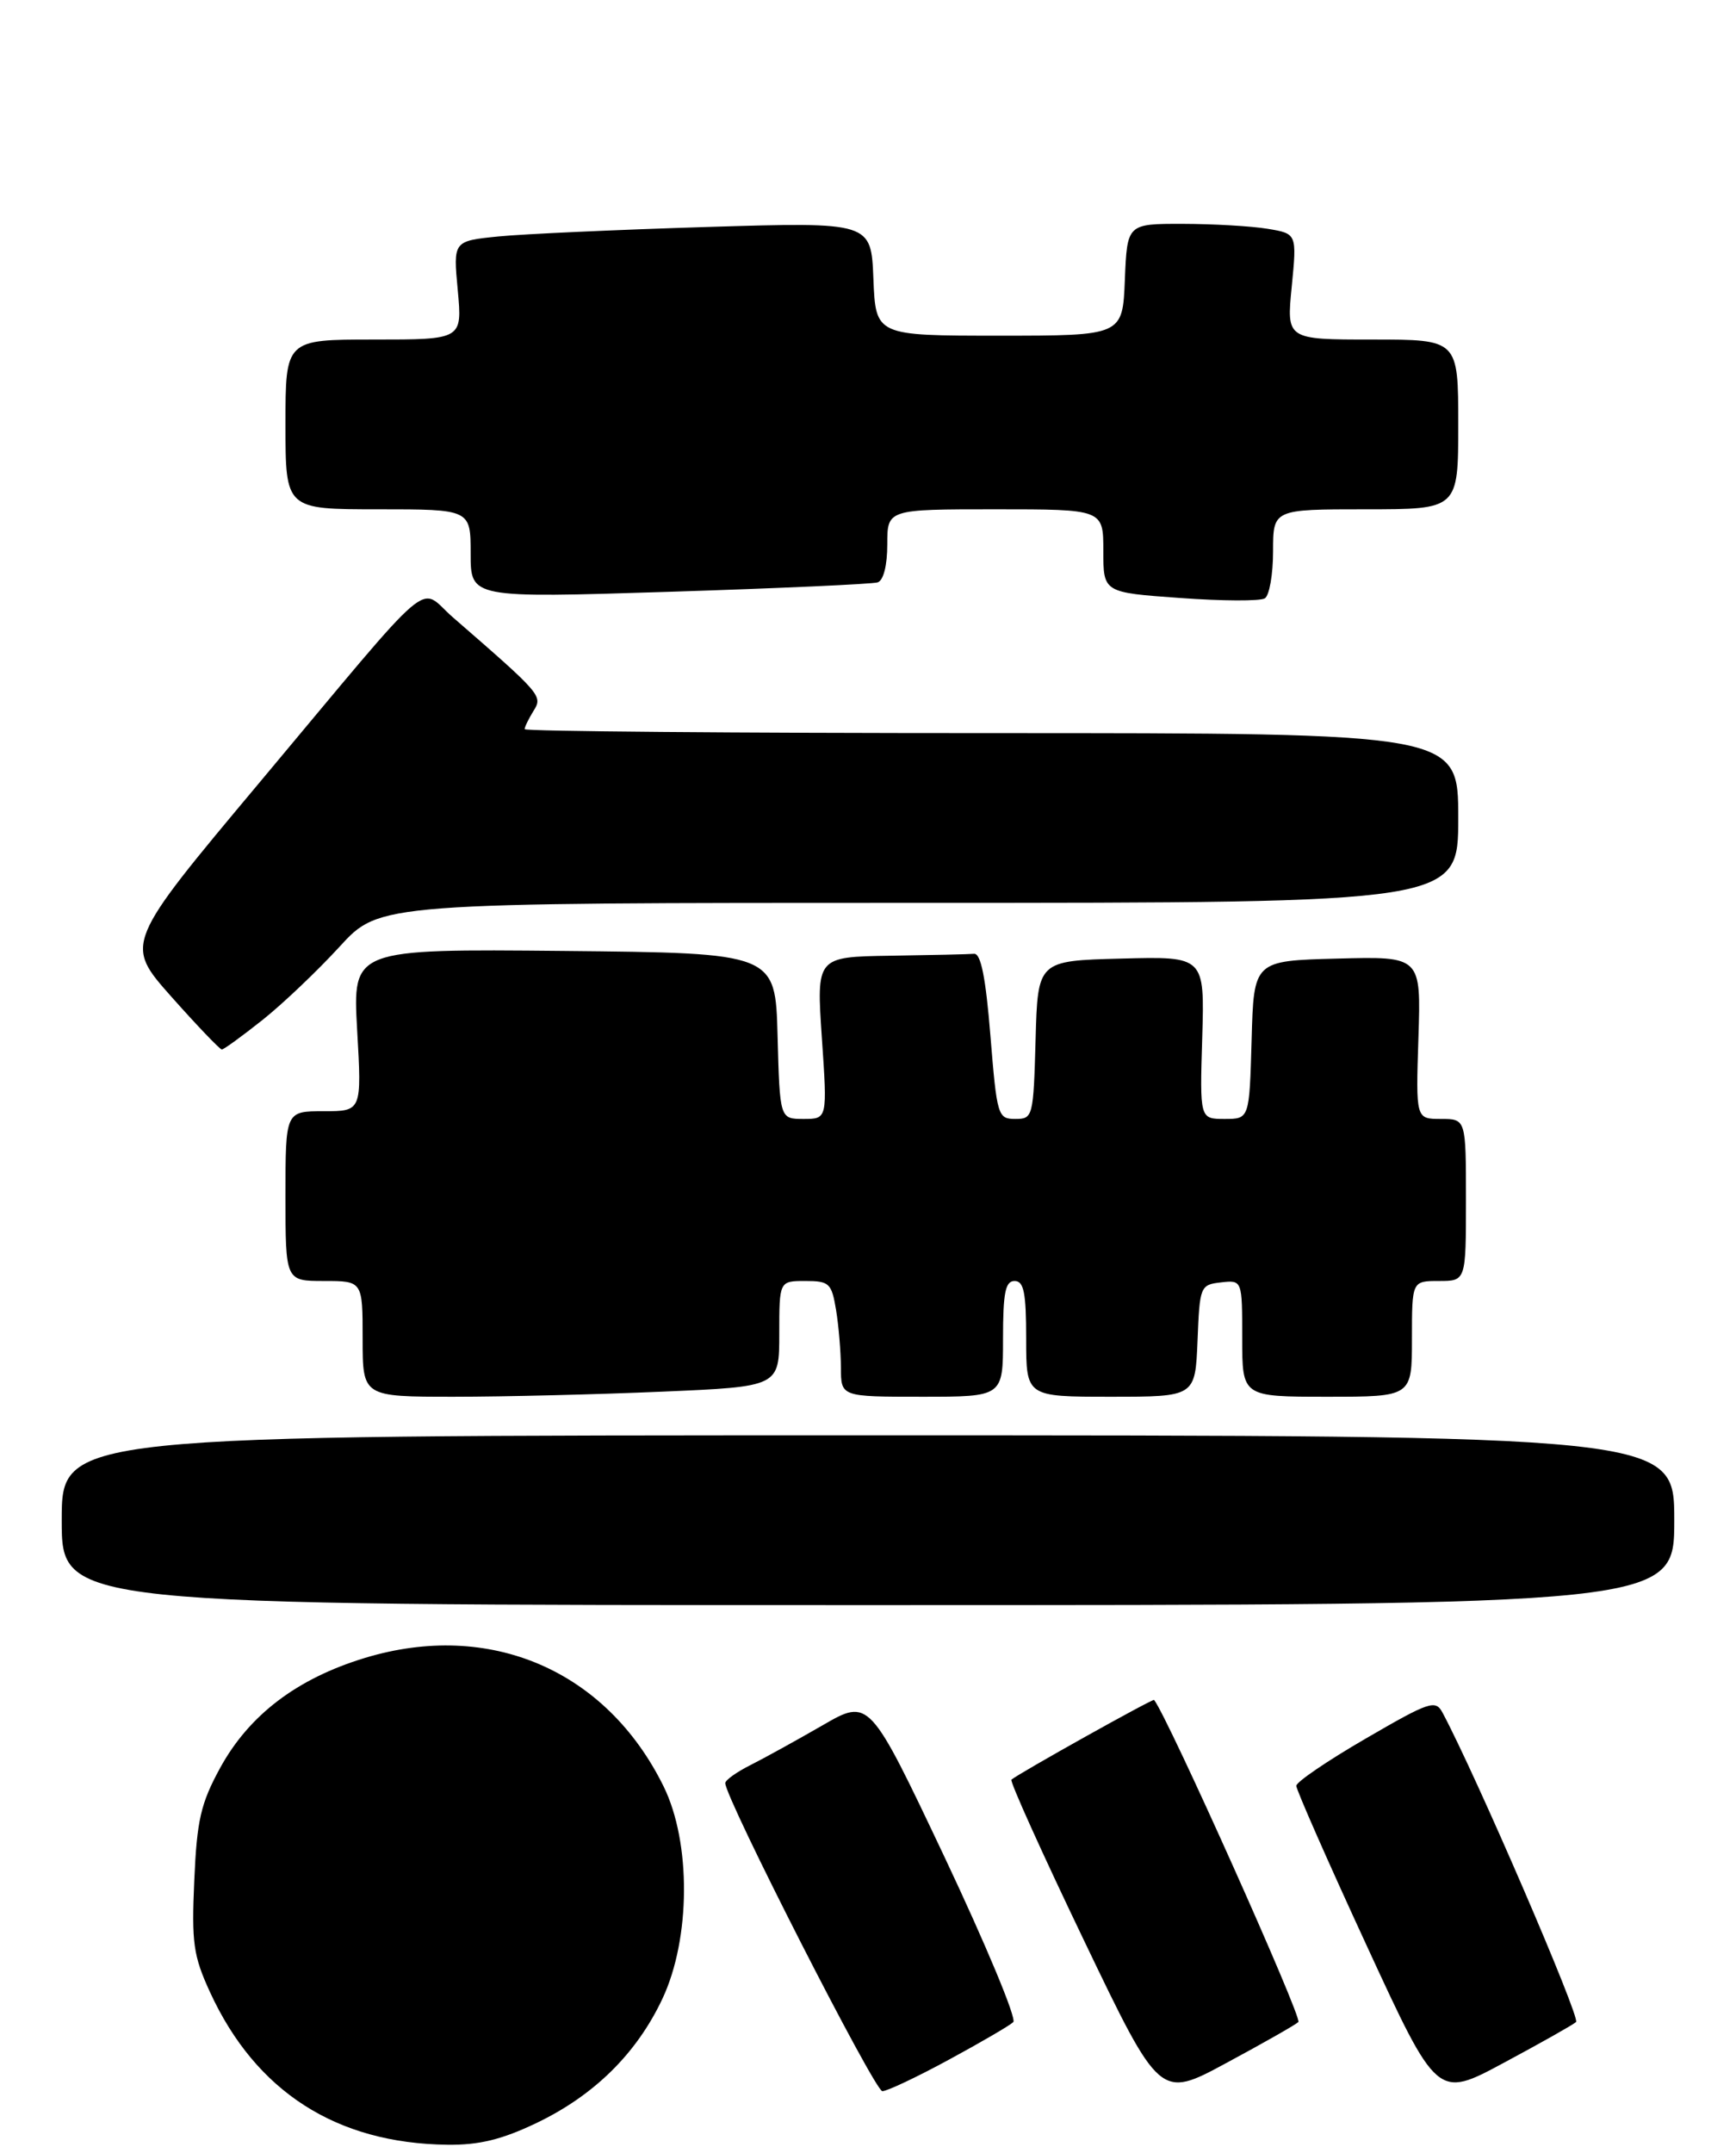 <?xml version="1.0" encoding="UTF-8" standalone="no"?>
<!DOCTYPE svg PUBLIC "-//W3C//DTD SVG 1.1//EN" "http://www.w3.org/Graphics/SVG/1.1/DTD/svg11.dtd" >
<svg xmlns="http://www.w3.org/2000/svg" xmlns:xlink="http://www.w3.org/1999/xlink" version="1.1" viewBox="0 0 225 279">
 <g >
 <path fill="currentColor"
d=" M 69.50 275.13 C 77.01 271.54 82.52 266.10 85.86 259.00 C 89.52 251.21 89.59 238.78 86.01 231.50 C 78.59 216.43 63.48 209.93 47.28 214.85 C 38.49 217.52 32.27 222.25 28.52 229.12 C 26.02 233.70 25.52 235.87 25.18 243.66 C 24.82 251.77 25.05 253.43 27.22 258.16 C 33.15 271.05 43.59 277.76 58.00 277.93 C 62.09 277.98 65.04 277.26 69.50 275.13 Z  M 168.28 262.03 C 168.84 261.54 151.31 222.42 149.58 220.29 C 149.42 220.09 131.96 229.85 131.09 230.62 C 130.86 230.83 135.10 240.22 140.51 251.49 C 150.34 271.98 150.34 271.98 158.92 267.35 C 163.64 264.81 167.85 262.42 168.28 262.03 Z  M 204.27 262.03 C 204.87 261.50 191.27 229.98 186.96 221.93 C 186.05 220.23 185.28 220.49 177.00 225.30 C 172.07 228.16 168.02 230.91 168.01 231.42 C 168.01 231.92 172.11 241.25 177.14 252.14 C 186.28 271.95 186.28 271.95 194.89 267.32 C 199.63 264.78 203.85 262.40 204.27 262.03 Z  M 123.00 266.90 C 127.12 264.67 130.87 262.48 131.33 262.04 C 131.79 261.60 127.77 251.98 122.42 240.65 C 112.67 220.07 112.67 220.07 106.59 223.59 C 103.24 225.52 99.04 227.84 97.25 228.74 C 95.46 229.64 94.00 230.68 94.00 231.07 C 94.00 233.01 113.38 271.00 114.36 270.99 C 114.99 270.98 118.88 269.14 123.00 266.90 Z  M 217.00 197.00 C 217.00 186.00 217.00 186.00 112.50 186.00 C 8.00 186.00 8.00 186.00 8.00 197.00 C 8.00 208.00 8.00 208.00 112.50 208.00 C 217.00 208.00 217.00 208.00 217.00 197.00 Z  M 85.84 180.34 C 101.00 179.69 101.00 179.69 101.00 172.84 C 101.00 166.00 101.00 166.00 104.37 166.00 C 107.49 166.00 107.78 166.28 108.36 169.75 C 108.70 171.81 108.98 175.19 108.99 177.25 C 109.00 181.00 109.00 181.00 119.50 181.00 C 130.00 181.00 130.00 181.00 130.00 173.50 C 130.00 167.50 130.30 166.00 131.50 166.00 C 132.70 166.00 133.00 167.50 133.00 173.50 C 133.00 181.00 133.00 181.00 143.96 181.00 C 154.91 181.00 154.91 181.00 155.21 173.75 C 155.49 166.67 155.56 166.49 158.25 166.18 C 161.00 165.87 161.00 165.87 161.00 173.43 C 161.00 181.00 161.00 181.00 172.00 181.00 C 183.00 181.00 183.00 181.00 183.00 173.50 C 183.00 166.00 183.00 166.00 186.50 166.00 C 190.00 166.00 190.00 166.00 190.00 155.50 C 190.00 145.00 190.00 145.00 186.75 145.00 C 183.50 145.00 183.50 145.00 183.84 134.47 C 184.18 123.93 184.18 123.93 173.34 124.22 C 162.50 124.50 162.50 124.50 162.22 134.75 C 161.93 145.00 161.93 145.00 158.72 145.00 C 155.50 145.00 155.50 145.00 155.82 134.47 C 156.13 123.93 156.13 123.93 145.32 124.22 C 134.50 124.50 134.50 124.50 134.22 134.75 C 133.94 144.75 133.87 145.00 131.59 145.00 C 129.33 145.00 129.21 144.61 128.37 134.25 C 127.76 126.68 127.13 123.53 126.25 123.60 C 125.56 123.66 120.68 123.77 115.40 123.85 C 105.81 124.00 105.81 124.00 106.52 134.50 C 107.24 145.00 107.24 145.00 104.15 145.00 C 101.07 145.00 101.07 145.00 100.78 134.25 C 100.50 123.50 100.50 123.50 73.10 123.23 C 45.70 122.97 45.70 122.97 46.29 133.48 C 46.89 144.00 46.89 144.00 41.94 144.00 C 37.00 144.00 37.00 144.00 37.00 155.00 C 37.00 166.00 37.00 166.00 42.00 166.00 C 47.00 166.00 47.00 166.00 47.00 173.50 C 47.00 181.00 47.00 181.00 58.84 181.00 C 65.35 181.00 77.50 180.70 85.84 180.34 Z  M 34.03 132.17 C 36.68 130.06 41.17 125.78 44.02 122.67 C 49.20 117.00 49.20 117.00 119.10 117.00 C 189.00 117.00 189.00 117.00 189.00 106.00 C 189.00 95.00 189.00 95.00 128.50 95.00 C 95.22 95.00 68.00 94.77 68.00 94.49 C 68.00 94.20 68.52 93.14 69.15 92.12 C 70.37 90.18 70.20 89.99 58.69 79.99 C 54.08 75.99 56.97 73.52 33.63 101.41 C 16.13 122.31 16.13 122.31 22.21 129.16 C 25.55 132.92 28.50 136.00 28.75 136.00 C 29.01 136.00 31.38 134.27 34.03 132.17 Z  M 113.75 75.47 C 114.51 75.22 115.00 73.27 115.00 70.53 C 115.00 66.00 115.00 66.00 129.00 66.00 C 143.00 66.00 143.00 66.00 143.00 71.39 C 143.00 76.78 143.00 76.78 152.93 77.49 C 158.39 77.89 163.34 77.91 163.93 77.54 C 164.52 77.18 165.00 74.43 165.00 71.44 C 165.00 66.00 165.00 66.00 177.00 66.00 C 189.00 66.00 189.00 66.00 189.00 55.00 C 189.00 44.00 189.00 44.00 177.87 44.00 C 166.74 44.00 166.74 44.00 167.42 37.14 C 168.09 30.28 168.09 30.28 164.30 29.65 C 162.21 29.30 157.26 29.02 153.29 29.01 C 146.09 29.00 146.09 29.00 145.79 36.25 C 145.50 43.50 145.50 43.50 129.50 43.50 C 113.50 43.50 113.50 43.50 113.20 36.14 C 112.91 28.77 112.91 28.77 91.70 29.41 C 80.04 29.77 67.85 30.32 64.62 30.64 C 58.73 31.23 58.73 31.23 59.33 37.61 C 59.92 44.00 59.92 44.00 48.46 44.00 C 37.00 44.00 37.00 44.00 37.00 55.00 C 37.00 66.00 37.00 66.00 49.00 66.00 C 61.00 66.00 61.00 66.00 61.00 71.75 C 61.00 77.50 61.00 77.50 86.75 76.69 C 100.91 76.24 113.06 75.69 113.75 75.47 Z "/>
</g>
</svg>